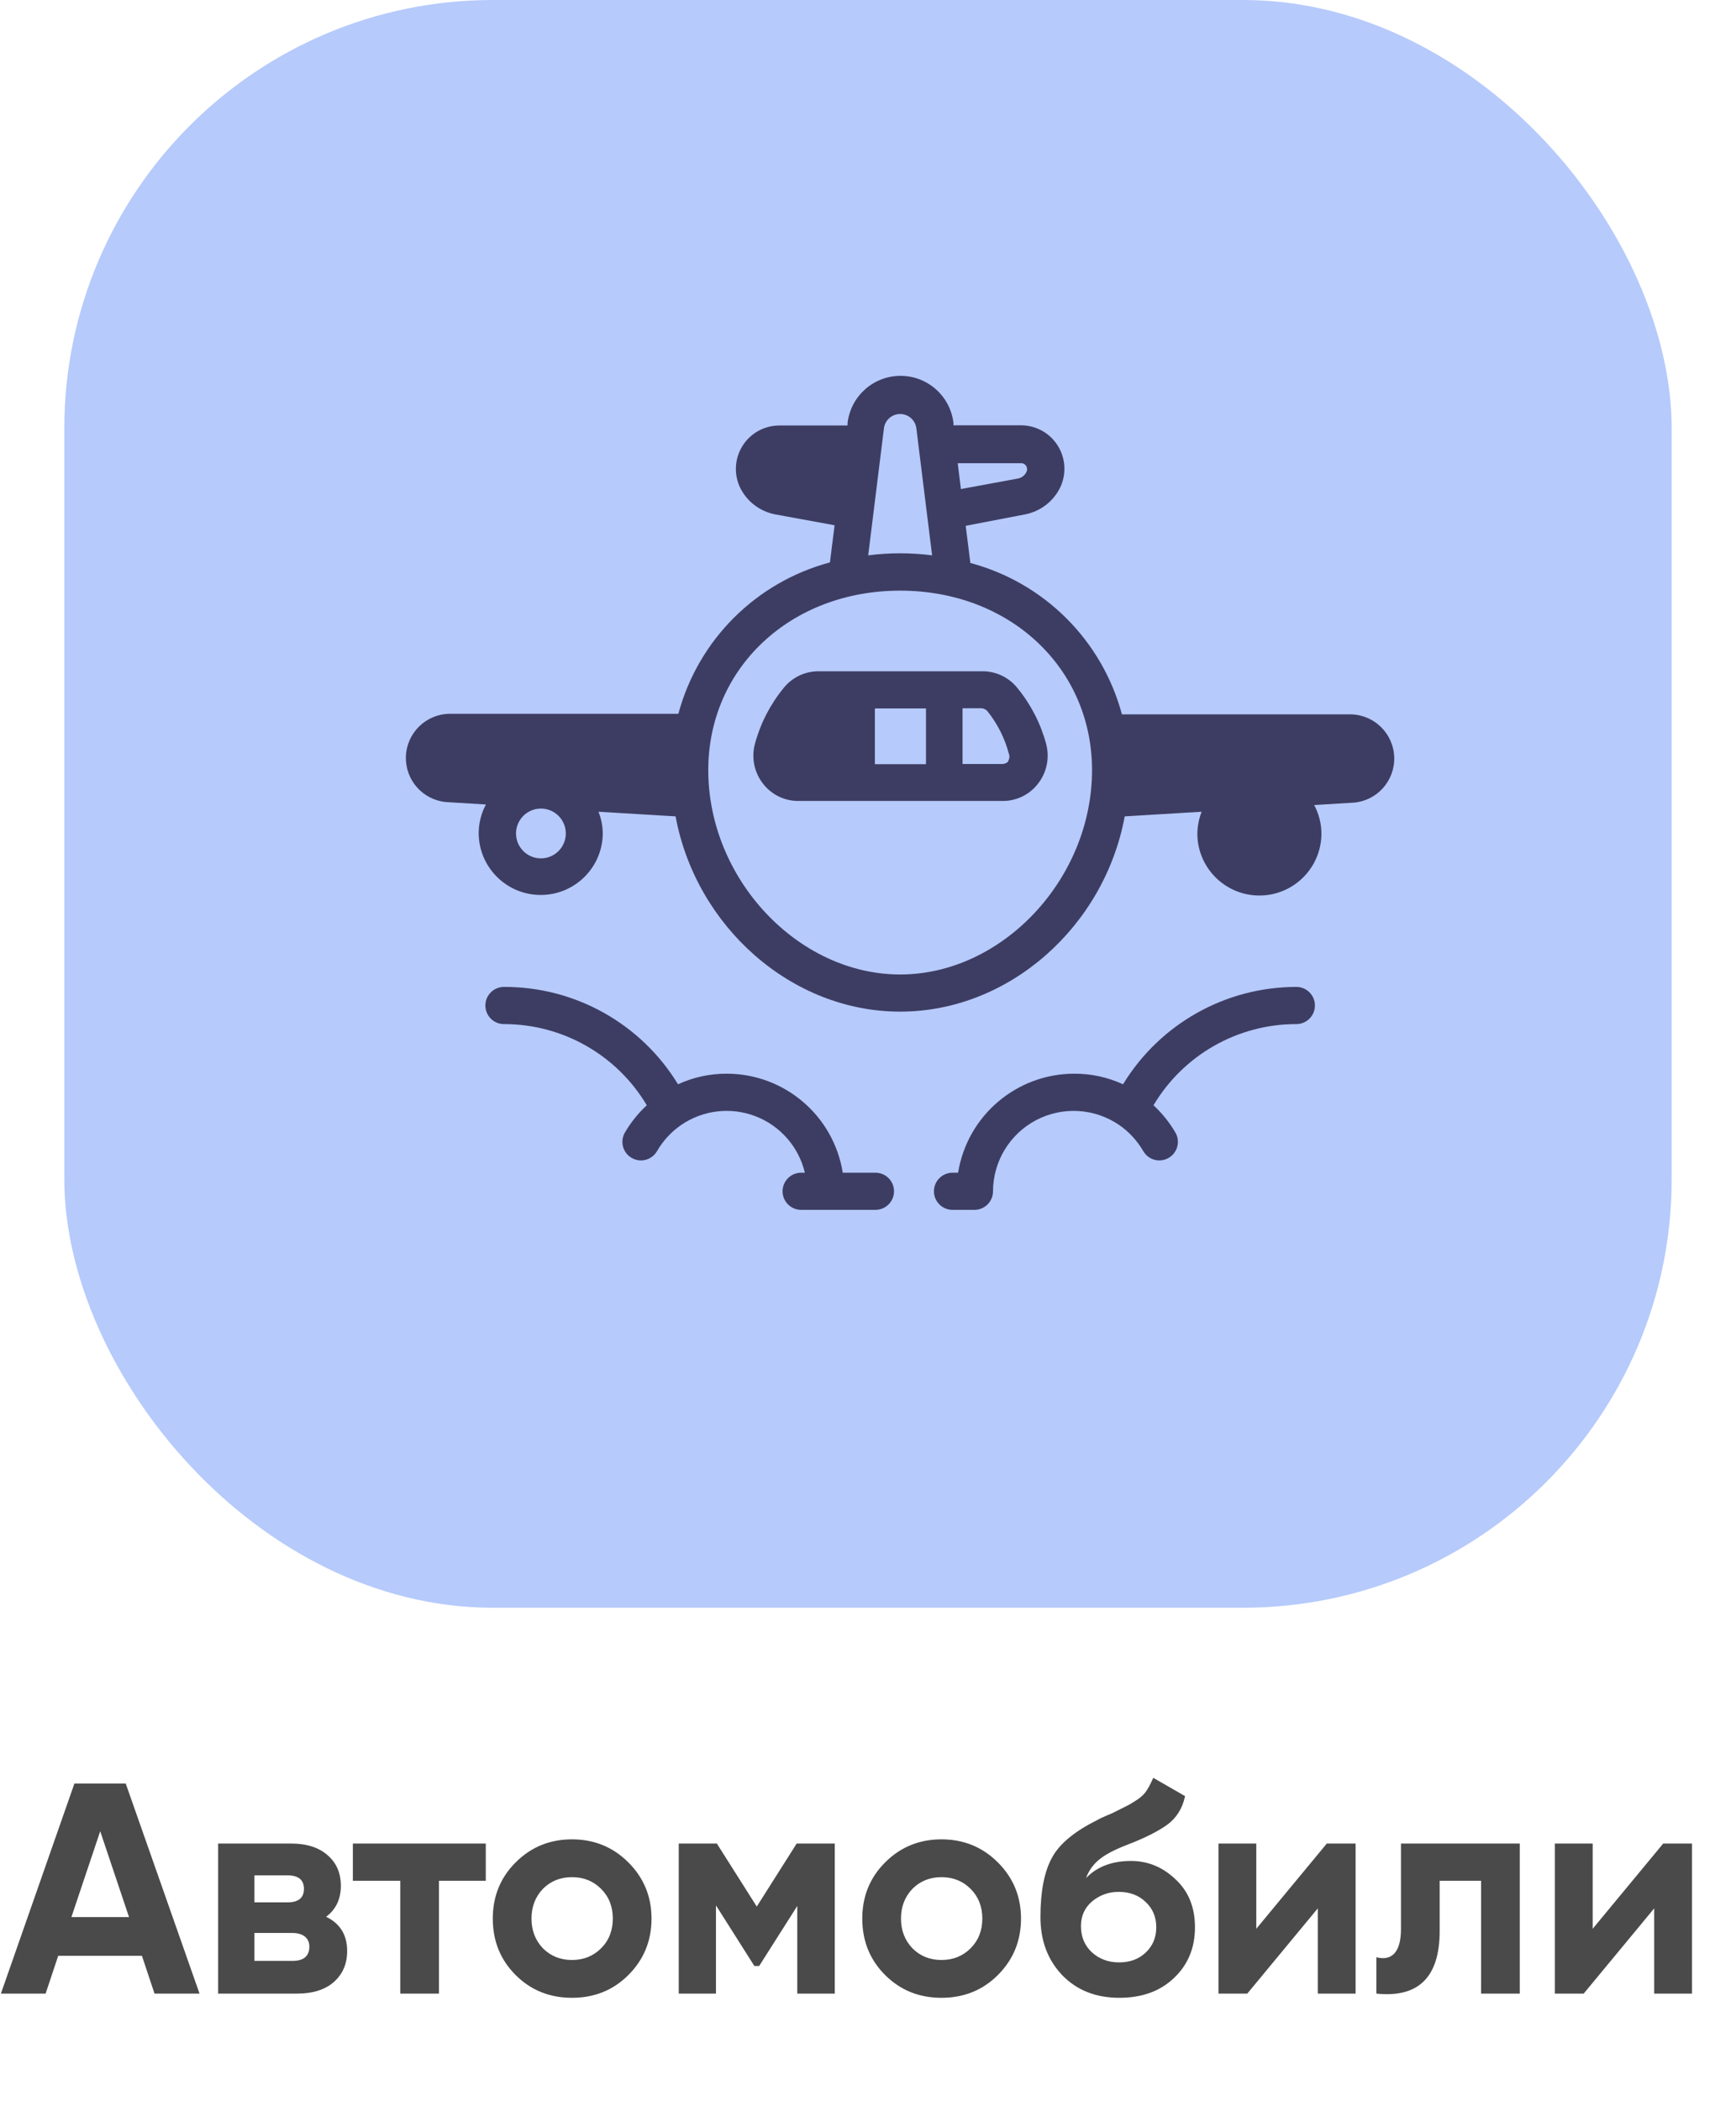 <svg width="81" height="98" viewBox="0 0 81 98" fill="none" xmlns="http://www.w3.org/2000/svg">
<rect x="3" width="75" height="75" rx="20" fill="#B6CAFB"/>
<path fillRule="evenodd" clipRule="evenodd" d="M63.043 33.325H52.348C51.422 29.876 48.726 27.184 45.276 26.262L45.059 24.529L47.807 24C48.518 23.869 49.127 23.414 49.453 22.769C49.765 22.142 49.73 21.398 49.361 20.801C48.993 20.205 48.343 19.842 47.642 19.84H44.487V19.727C44.339 18.476 43.278 17.533 42.017 17.533C40.757 17.533 39.696 18.476 39.547 19.727V19.849H36.358C35.657 19.851 35.007 20.214 34.639 20.81C34.27 21.406 34.235 22.15 34.547 22.778C34.875 23.42 35.484 23.871 36.193 24L38.941 24.503L38.724 26.236C35.274 27.158 32.578 29.85 31.652 33.299H20.949C19.855 33.327 18.973 34.203 18.939 35.296C18.904 36.389 19.729 37.32 20.819 37.416L22.673 37.529C22.454 37.937 22.338 38.392 22.335 38.855C22.335 40.453 23.631 41.749 25.23 41.749C26.829 41.749 28.125 40.453 28.125 38.855C28.117 38.516 28.05 38.182 27.925 37.867L31.522 38.083C32.467 43.197 36.904 47.192 42 47.192C47.096 47.192 51.533 43.205 52.478 38.083L56.066 37.867C55.942 38.191 55.875 38.534 55.867 38.881C55.867 40.479 57.163 41.775 58.761 41.775C60.36 41.775 61.656 40.479 61.656 38.881C61.653 38.418 61.537 37.963 61.318 37.555L63.173 37.442C64.262 37.346 65.087 36.416 65.053 35.322C65.018 34.229 64.136 33.353 63.043 33.325ZM25.23 40.042C24.59 40.037 24.074 39.515 24.077 38.875C24.081 38.235 24.601 37.718 25.241 37.719C25.882 37.721 26.4 38.24 26.4 38.881C26.4 39.19 26.276 39.487 26.057 39.705C25.837 39.923 25.54 40.044 25.23 40.042ZM57.609 38.881C57.609 39.522 58.129 40.042 58.77 40.042C59.411 40.042 59.931 39.522 59.931 38.881C59.931 38.239 59.411 37.719 58.77 37.719C58.129 37.719 57.609 38.239 57.609 38.881ZM47.642 21.608C47.742 21.605 47.836 21.659 47.885 21.747C47.936 21.835 47.936 21.944 47.885 22.033C47.804 22.19 47.652 22.3 47.477 22.327L44.834 22.813L44.687 21.608H47.642ZM36.098 22.033C36.179 22.19 36.33 22.3 36.505 22.327L39.131 22.813L39.279 21.608H36.341C36.24 21.605 36.147 21.659 36.098 21.747C36.047 21.835 36.047 21.944 36.098 22.033ZM41.246 19.961C41.303 19.589 41.623 19.313 42 19.313C42.377 19.313 42.697 19.589 42.754 19.961L43.491 25.907C42.501 25.779 41.499 25.779 40.509 25.907L41.246 19.961ZM20.619 35.388C20.619 35.559 20.752 35.7 20.923 35.709L31.349 36.324V35.925V35.059H20.949C20.767 35.059 20.619 35.206 20.619 35.388ZM42 45.459C37.233 45.459 33.047 41.004 33.047 35.925C33.047 31.15 36.895 27.553 42 27.553C47.105 27.553 50.953 31.15 50.953 35.925C50.953 41.004 46.767 45.459 42 45.459ZM52.677 36.333L63.077 35.709C63.164 35.711 63.248 35.678 63.31 35.618C63.372 35.557 63.407 35.475 63.407 35.388C63.407 35.301 63.372 35.217 63.31 35.155C63.248 35.093 63.165 35.059 63.077 35.059H52.677V35.925V36.333Z" fill="#3D3D63"/>
<path fillRule="evenodd" clipRule="evenodd" d="M38.195 31.315H45.805C46.455 31.302 47.074 31.593 47.477 32.103C48.101 32.866 48.556 33.752 48.812 34.703C48.982 35.343 48.845 36.026 48.439 36.549C48.047 37.066 47.433 37.368 46.784 37.364H37.251C36.601 37.368 35.988 37.066 35.595 36.549C35.19 36.026 35.052 35.343 35.223 34.703C35.479 33.752 35.934 32.866 36.557 32.103C36.953 31.603 37.557 31.312 38.195 31.315ZM43.205 35.648V33.048H40.821V35.648H43.205ZM36.991 35.501C36.914 35.403 36.891 35.273 36.93 35.154C37.122 34.436 37.462 33.766 37.927 33.187C38.001 33.101 38.108 33.05 38.221 33.048H39.088V35.648H37.251C37.138 35.646 37.032 35.592 36.965 35.501H36.991ZM46.775 35.639C46.887 35.639 46.992 35.588 47.061 35.501H47.035C47.105 35.398 47.118 35.268 47.07 35.154C46.88 34.433 46.54 33.76 46.073 33.178C45.999 33.092 45.892 33.041 45.779 33.039H44.912V35.639H46.775Z" fill="#3D3D63"/>
<path d="M60.486 46.039C57.183 46.04 54.119 47.761 52.4 50.581C51.685 50.252 50.907 50.083 50.121 50.087C47.427 50.09 45.133 52.047 44.704 54.706H44.444C43.965 54.706 43.577 55.094 43.577 55.573C43.577 56.051 43.965 56.439 44.444 56.439H45.467C45.945 56.439 46.333 56.051 46.333 55.573C46.337 54.179 47.111 52.903 48.344 52.254C49.577 51.606 51.068 51.692 52.218 52.479C52.679 52.798 53.064 53.215 53.345 53.701C53.5 53.97 53.788 54.135 54.099 54.134C54.251 54.132 54.401 54.09 54.532 54.013C54.941 53.772 55.081 53.246 54.844 52.834C54.568 52.361 54.223 51.932 53.821 51.56C55.219 49.21 57.752 47.771 60.486 47.773C60.965 47.773 61.353 47.385 61.353 46.906C61.353 46.427 60.965 46.039 60.486 46.039V46.039Z" fill="#3D3D63"/>
<path d="M40.847 54.706H39.322C38.897 52.048 36.606 50.091 33.914 50.087C33.127 50.083 32.349 50.252 31.635 50.581C29.909 47.75 26.829 46.028 23.514 46.039C23.035 46.039 22.647 46.427 22.647 46.906C22.647 47.385 23.035 47.773 23.514 47.773C26.248 47.771 28.781 49.21 30.179 51.56C29.777 51.932 29.432 52.361 29.156 52.834C28.919 53.246 29.058 53.772 29.468 54.013C29.599 54.091 29.749 54.132 29.901 54.134C30.212 54.135 30.5 53.97 30.655 53.701C30.936 53.215 31.321 52.798 31.782 52.479C32.802 51.78 34.101 51.628 35.254 52.073C36.408 52.518 37.268 53.503 37.554 54.706H37.381C36.902 54.706 36.514 55.094 36.514 55.573C36.514 56.051 36.902 56.439 37.381 56.439H40.847C41.326 56.439 41.714 56.051 41.714 55.573C41.714 55.094 41.326 54.706 40.847 54.706Z" fill="#3D3D63"/>
<path d="M9.31 93H7.21L6.622 91.236H2.716L2.128 93H0.042L3.472 83.2H5.866L9.31 93ZM4.676 85.426L3.332 89.43H6.02L4.676 85.426ZM15.218 89.416C15.871 89.733 16.198 90.265 16.198 91.012C16.198 91.609 15.992 92.09 15.582 92.454C15.171 92.818 14.597 93 13.86 93H10.178V86H13.58C14.308 86 14.877 86.182 15.288 86.546C15.698 86.901 15.904 87.377 15.904 87.974C15.904 88.59 15.675 89.071 15.218 89.416ZM13.412 87.484H11.872V88.744H13.412C13.925 88.744 14.182 88.534 14.182 88.114C14.182 87.694 13.925 87.484 13.412 87.484ZM11.872 91.474H13.65C14.172 91.474 14.434 91.25 14.434 90.802C14.434 90.606 14.364 90.452 14.224 90.34C14.084 90.228 13.892 90.172 13.65 90.172H11.872V91.474ZM16.464 86H22.666V87.736H20.482V93H18.676V87.736H16.464V86ZM29.321 92.132C28.612 92.841 27.735 93.196 26.689 93.196C25.644 93.196 24.767 92.841 24.057 92.132C23.348 91.423 22.993 90.545 22.993 89.5C22.993 88.464 23.348 87.591 24.057 86.882C24.776 86.163 25.653 85.804 26.689 85.804C27.725 85.804 28.603 86.163 29.321 86.882C30.04 87.601 30.399 88.473 30.399 89.5C30.399 90.536 30.04 91.413 29.321 92.132ZM25.331 90.886C25.695 91.25 26.148 91.432 26.689 91.432C27.231 91.432 27.683 91.25 28.047 90.886C28.411 90.522 28.593 90.06 28.593 89.5C28.593 88.94 28.411 88.478 28.047 88.114C27.683 87.75 27.231 87.568 26.689 87.568C26.148 87.568 25.695 87.75 25.331 88.114C24.977 88.487 24.799 88.949 24.799 89.5C24.799 90.051 24.977 90.513 25.331 90.886ZM37.172 86H38.95V93H37.2V88.912L35.422 91.712H35.198L33.406 88.884V93H31.67V86H33.448L35.31 88.94L37.172 86ZM46.562 92.132C45.852 92.841 44.975 93.196 43.929 93.196C42.884 93.196 42.007 92.841 41.297 92.132C40.588 91.423 40.233 90.545 40.233 89.5C40.233 88.464 40.588 87.591 41.297 86.882C42.016 86.163 42.894 85.804 43.929 85.804C44.965 85.804 45.843 86.163 46.562 86.882C47.28 87.601 47.639 88.473 47.639 89.5C47.639 90.536 47.28 91.413 46.562 92.132ZM42.572 90.886C42.935 91.25 43.388 91.432 43.929 91.432C44.471 91.432 44.923 91.25 45.288 90.886C45.651 90.522 45.834 90.06 45.834 89.5C45.834 88.94 45.651 88.478 45.288 88.114C44.923 87.75 44.471 87.568 43.929 87.568C43.388 87.568 42.935 87.75 42.572 88.114C42.217 88.487 42.039 88.949 42.039 89.5C42.039 90.051 42.217 90.513 42.572 90.886ZM52.228 93.196C51.127 93.196 50.235 92.841 49.554 92.132C48.882 91.423 48.546 90.522 48.546 89.43C48.546 88.245 48.723 87.325 49.078 86.672C49.423 86.019 50.137 85.426 51.22 84.894C51.248 84.875 51.299 84.847 51.374 84.81C51.458 84.773 51.542 84.735 51.626 84.698C51.719 84.661 51.808 84.623 51.892 84.586L52.48 84.292C52.62 84.227 52.769 84.143 52.928 84.04C53.161 83.9 53.334 83.755 53.446 83.606C53.558 83.457 53.679 83.233 53.81 82.934L55.294 83.788C55.173 84.357 54.897 84.801 54.468 85.118C54.029 85.435 53.395 85.753 52.564 86.07C51.985 86.294 51.556 86.523 51.276 86.756C50.996 86.989 50.795 87.274 50.674 87.61C51.187 87.078 51.887 86.812 52.774 86.812C53.558 86.812 54.249 87.097 54.846 87.666C55.453 88.226 55.756 88.973 55.756 89.906C55.756 90.867 55.429 91.656 54.776 92.272C54.132 92.888 53.283 93.196 52.228 93.196ZM52.2 88.254C51.733 88.254 51.323 88.399 50.968 88.688C50.613 88.987 50.436 89.374 50.436 89.85C50.436 90.345 50.604 90.751 50.94 91.068C51.285 91.385 51.71 91.544 52.214 91.544C52.727 91.544 53.143 91.39 53.46 91.082C53.787 90.774 53.95 90.382 53.95 89.906C53.95 89.43 53.787 89.038 53.46 88.73C53.133 88.413 52.713 88.254 52.2 88.254ZM58.617 89.976L61.907 86H63.251V93H61.487V89.024L58.197 93H56.853V86H58.617V89.976ZM65.368 86H70.912V93H69.106V87.736H67.174V90.074C67.174 92.23 66.189 93.205 64.22 93V91.306C64.593 91.399 64.878 91.334 65.074 91.11C65.27 90.886 65.368 90.508 65.368 89.976V86ZM74.313 89.976L77.603 86H78.947V93H77.183V89.024L73.893 93H72.549V86H74.313V89.976Z" fill="#4A4A4A"/>
</svg>
